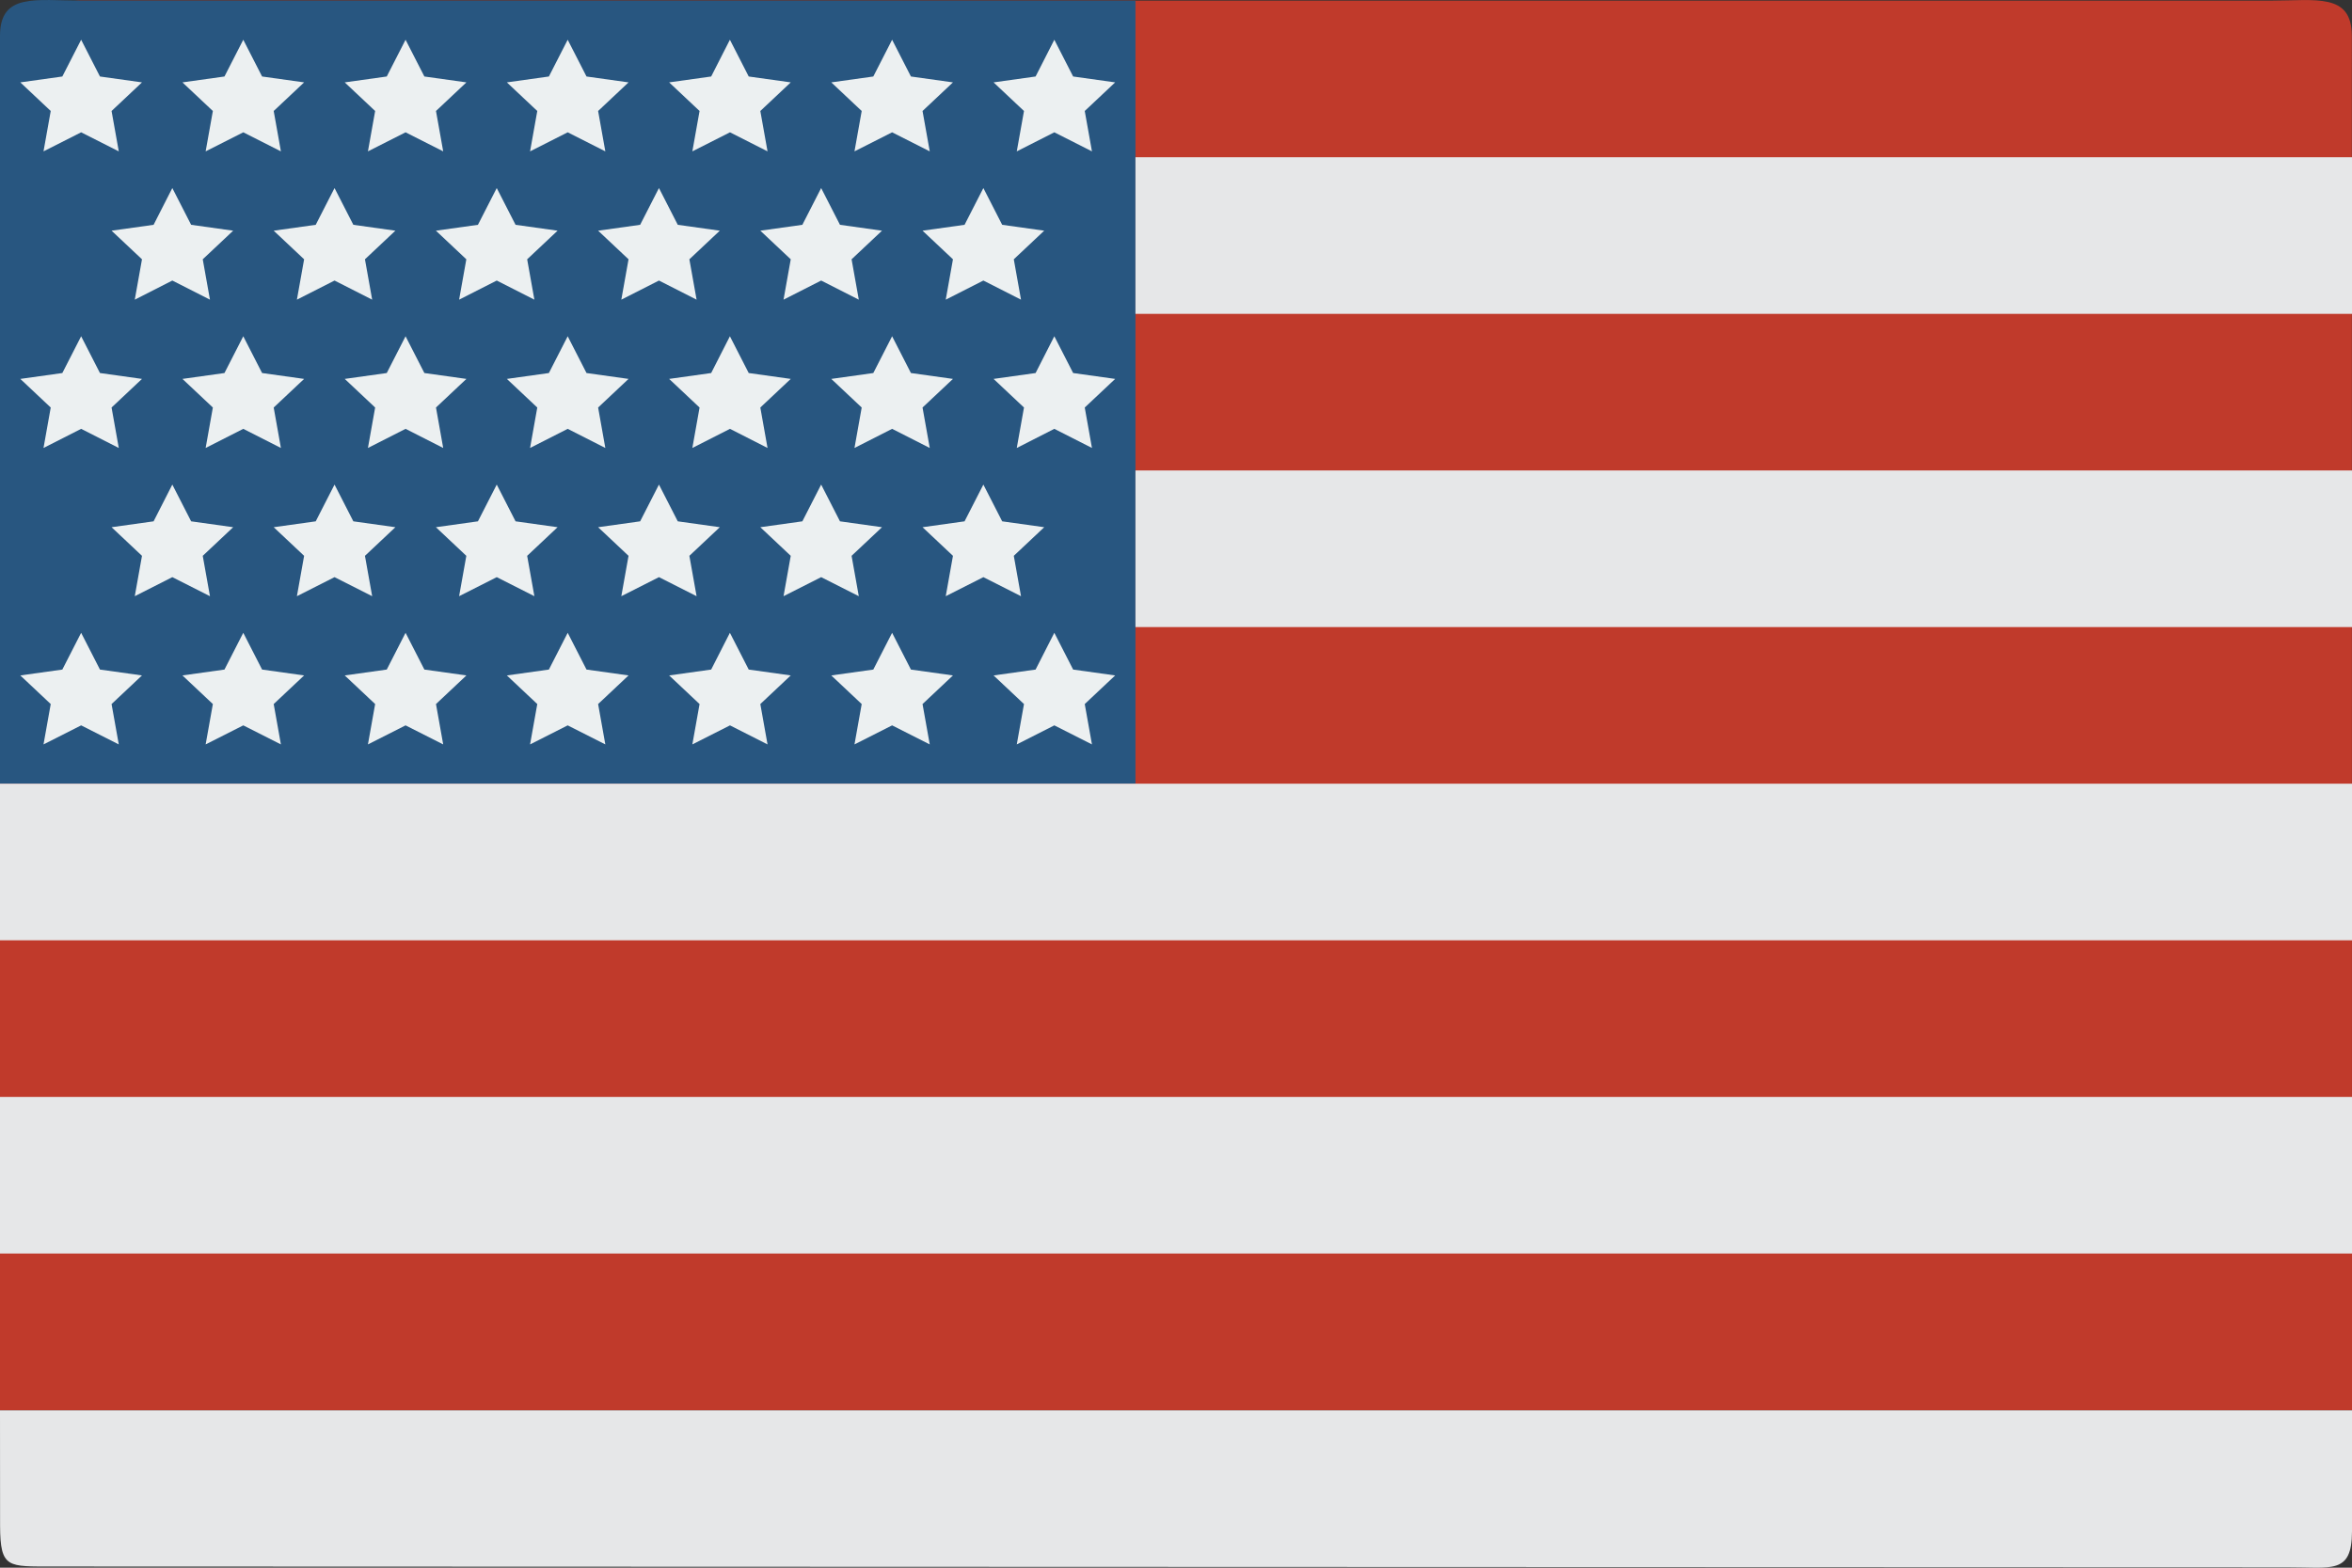 <?xml version="1.0" encoding="utf-8"?>
<!-- Generator: Adobe Illustrator 17.0.0, SVG Export Plug-In . SVG Version: 6.00 Build 0)  -->
<!DOCTYPE svg PUBLIC "-//W3C//DTD SVG 1.1//EN" "http://www.w3.org/Graphics/SVG/1.1/DTD/svg11.dtd">
<svg version="1.1" id="Layer_1" xmlns="http://www.w3.org/2000/svg" xmlns:xlink="http://www.w3.org/1999/xlink" x="0px" y="0px"
	 width="30px" height="20px" viewBox="241 246 30 20" enable-background="new 241 246 30 20" xml:space="preserve">
<rect x="241" y="246" width="30" height="20" fill="#333333" stroke="none"/>
<g>
	<path fill="#E6E7E8" d="M271,263.99v1.549c-0.002,0.551-0.259,0.454-0.83,0.456l-28.496-0.01c-0.571-0.002-0.671,0.03-0.673-0.521
		L241,263.99H271z"/>
	<path fill="#C03A2B" d="M270.998,246.456L271,263.99h-30v-16.983c0.002-0.551,0.464-0.997,1.035-0.999h27.931
		C270.536,246.009,270.997,245.905,270.998,246.456z"/>
	<path fill="#285680" d="M242.035,246.008h13.448v9.99H241v-9.542C241,245.904,241.463,246.008,242.035,246.008z"/>
	<path fill="#E6E7E8" d="M255.483,248.006H271v1.998h-15.517V248.006z"/>
	<path fill="#E6E7E8" d="M255.483,252.002H271V254h-15.517V252.002z"/>
	<path fill="#E6E7E8" d="M241,255.998h30v1.998h-30V255.998z"/>
	<path fill="#E6E7E8" d="M259.786,261.992H271v-1.998h-30v1.998h11.214"/>
	<g>
		<path fill="#ECF0F1" d="M242.035,246.507l0.24,0.469l0.536,0.075l-0.388,0.365l0.092,0.515l-0.48-0.243l-0.48,0.243l0.092-0.515
			l-0.388-0.365l0.536-0.075L242.035,246.507z"/>
		<path fill="#ECF0F1" d="M244.103,246.507l0.24,0.469l0.536,0.075l-0.388,0.365l0.092,0.515l-0.48-0.243l-0.48,0.243l0.092-0.515
			l-0.388-0.365l0.536-0.075L244.103,246.507z"/>
		<path fill="#ECF0F1" d="M246.173,246.507l0.24,0.469l0.536,0.075l-0.388,0.365l0.092,0.515l-0.48-0.243l-0.48,0.243l0.092-0.515
			l-0.388-0.365l0.536-0.075L246.173,246.507z"/>
		<path fill="#ECF0F1" d="M248.241,246.507l0.24,0.469l0.536,0.075l-0.388,0.365l0.092,0.515l-0.48-0.243l-0.48,0.243l0.092-0.515
			l-0.388-0.365l0.536-0.075L248.241,246.507z"/>
		<path fill="#ECF0F1" d="M250.31,246.507l0.24,0.469l0.536,0.075l-0.388,0.365l0.092,0.515l-0.479-0.243l-0.48,0.243l0.092-0.515
			l-0.388-0.365l0.536-0.075L250.31,246.507z"/>
		<path fill="#ECF0F1" d="M252.379,246.507l0.24,0.469l0.536,0.075l-0.388,0.365l0.092,0.515l-0.48-0.243l-0.48,0.243l0.092-0.515
			l-0.388-0.365l0.536-0.075L252.379,246.507z"/>
		<path fill="#ECF0F1" d="M254.448,246.507l0.24,0.469l0.536,0.075l-0.388,0.365l0.092,0.515l-0.48-0.243l-0.479,0.243l0.092-0.515
			l-0.388-0.365l0.536-0.075L254.448,246.507z"/>
		<path fill="#ECF0F1" d="M243.198,248.399l0.24,0.469l0.536,0.075l-0.388,0.365l0.092,0.515l-0.48-0.244l-0.479,0.244l0.092-0.515
			l-0.388-0.365l0.536-0.075L243.198,248.399z"/>
		<path fill="#ECF0F1" d="M245.267,248.399l0.24,0.469l0.536,0.075l-0.388,0.365l0.092,0.515l-0.48-0.244l-0.48,0.244l0.092-0.515
			l-0.388-0.365l0.536-0.075L245.267,248.399z"/>
		<path fill="#ECF0F1" d="M247.336,248.399l0.24,0.469l0.536,0.075l-0.388,0.365l0.092,0.515l-0.48-0.244l-0.48,0.244l0.092-0.515
			l-0.388-0.365l0.536-0.075L247.336,248.399z"/>
		<path fill="#ECF0F1" d="M249.405,248.399l0.24,0.469l0.536,0.075l-0.388,0.365l0.092,0.515l-0.48-0.244l-0.48,0.244l0.092-0.515
			l-0.388-0.365l0.536-0.075L249.405,248.399z"/>
		<path fill="#ECF0F1" d="M251.474,248.399l0.24,0.469l0.536,0.075l-0.388,0.365l0.092,0.515l-0.48-0.244l-0.48,0.244l0.092-0.515
			l-0.388-0.365l0.536-0.075L251.474,248.399z"/>
		<path fill="#ECF0F1" d="M253.543,248.399l0.24,0.469l0.536,0.075l-0.388,0.365l0.092,0.515l-0.48-0.244l-0.48,0.244l0.092-0.515
			l-0.388-0.365l0.536-0.075L253.543,248.399z"/>
		<path fill="#ECF0F1" d="M242.035,250.29l0.24,0.469l0.536,0.075l-0.388,0.365l0.092,0.516l-0.48-0.244l-0.48,0.244l0.092-0.516
			l-0.388-0.365l0.536-0.075L242.035,250.29z"/>
		<path fill="#ECF0F1" d="M244.103,250.29l0.24,0.469l0.536,0.075l-0.388,0.365l0.092,0.516l-0.48-0.244l-0.48,0.244l0.092-0.516
			l-0.388-0.365l0.536-0.075L244.103,250.29z"/>
		<path fill="#ECF0F1" d="M246.173,250.29l0.24,0.469l0.536,0.075l-0.388,0.365l0.092,0.516l-0.48-0.244l-0.48,0.244l0.092-0.516
			l-0.388-0.365l0.536-0.075L246.173,250.29z"/>
		<path fill="#ECF0F1" d="M248.241,250.29l0.24,0.469l0.536,0.075l-0.388,0.365l0.092,0.516l-0.48-0.244l-0.48,0.244l0.092-0.516
			l-0.388-0.365l0.536-0.075L248.241,250.29z"/>
		<path fill="#ECF0F1" d="M250.31,250.29l0.24,0.469l0.536,0.075l-0.388,0.365l0.092,0.516l-0.479-0.244l-0.48,0.244l0.092-0.516
			l-0.388-0.365l0.536-0.075L250.31,250.29z"/>
		<path fill="#ECF0F1" d="M252.379,250.29l0.24,0.469l0.536,0.075l-0.388,0.365l0.092,0.516l-0.48-0.244l-0.48,0.244l0.092-0.516
			l-0.388-0.365l0.536-0.075L252.379,250.29z"/>
		<path fill="#ECF0F1" d="M254.448,250.29l0.24,0.469l0.536,0.075l-0.388,0.365l0.092,0.516l-0.48-0.244l-0.479,0.244l0.092-0.516
			l-0.388-0.365l0.536-0.075L254.448,250.29z"/>
		<path fill="#ECF0F1" d="M242.035,254.073l0.24,0.469l0.536,0.075l-0.388,0.365l0.092,0.515l-0.48-0.243l-0.48,0.243l0.092-0.515
			l-0.388-0.365l0.536-0.075L242.035,254.073z"/>
		<path fill="#ECF0F1" d="M244.103,254.073l0.24,0.469l0.536,0.075l-0.388,0.365l0.092,0.515l-0.48-0.243l-0.48,0.243l0.092-0.515
			l-0.388-0.365l0.536-0.075L244.103,254.073z"/>
		<path fill="#ECF0F1" d="M246.173,254.073l0.24,0.469l0.536,0.075l-0.388,0.365l0.092,0.515l-0.48-0.243l-0.48,0.243l0.092-0.515
			l-0.388-0.365l0.536-0.075L246.173,254.073z"/>
		<path fill="#ECF0F1" d="M248.241,254.073l0.24,0.469l0.536,0.075l-0.388,0.365l0.092,0.515l-0.48-0.243l-0.48,0.243l0.092-0.515
			l-0.388-0.365l0.536-0.075L248.241,254.073z"/>
		<path fill="#ECF0F1" d="M250.31,254.073l0.24,0.469l0.536,0.075l-0.388,0.365l0.092,0.515l-0.479-0.243l-0.48,0.243l0.092-0.515
			l-0.388-0.365l0.536-0.075L250.31,254.073z"/>
		<path fill="#ECF0F1" d="M252.379,254.073l0.24,0.469l0.536,0.075l-0.388,0.365l0.092,0.515l-0.48-0.243l-0.48,0.243l0.092-0.515
			l-0.388-0.365l0.536-0.075L252.379,254.073z"/>
		<path fill="#ECF0F1" d="M254.448,254.073l0.24,0.469l0.536,0.075l-0.388,0.365l0.092,0.515l-0.48-0.243l-0.479,0.243l0.092-0.515
			l-0.388-0.365l0.536-0.075L254.448,254.073z"/>
		<path fill="#ECF0F1" d="M243.198,252.182l0.24,0.469l0.536,0.075l-0.388,0.365l0.092,0.515l-0.48-0.243l-0.479,0.243l0.092-0.515
			l-0.388-0.365l0.536-0.075L243.198,252.182z"/>
		<path fill="#ECF0F1" d="M245.267,252.182l0.24,0.469l0.536,0.075l-0.388,0.365l0.092,0.515l-0.48-0.243l-0.48,0.243l0.092-0.515
			l-0.388-0.365l0.536-0.075L245.267,252.182z"/>
		<path fill="#ECF0F1" d="M247.336,252.182l0.24,0.469l0.536,0.075l-0.388,0.365l0.092,0.515l-0.48-0.243l-0.48,0.243l0.092-0.515
			l-0.388-0.365l0.536-0.075L247.336,252.182z"/>
		<path fill="#ECF0F1" d="M249.405,252.182l0.24,0.469l0.536,0.075l-0.388,0.365l0.092,0.515l-0.48-0.243l-0.48,0.243l0.092-0.515
			l-0.388-0.365l0.536-0.075L249.405,252.182z"/>
		<path fill="#ECF0F1" d="M251.474,252.182l0.24,0.469l0.536,0.075l-0.388,0.365l0.092,0.515l-0.48-0.243l-0.48,0.243l0.092-0.515
			l-0.388-0.365l0.536-0.075L251.474,252.182z"/>
		<path fill="#ECF0F1" d="M253.543,252.182l0.24,0.469l0.536,0.075l-0.388,0.365l0.092,0.515l-0.48-0.243l-0.48,0.243l0.092-0.515
			l-0.388-0.365l0.536-0.075L253.543,252.182z"/>
	</g>
</g>
</svg>
